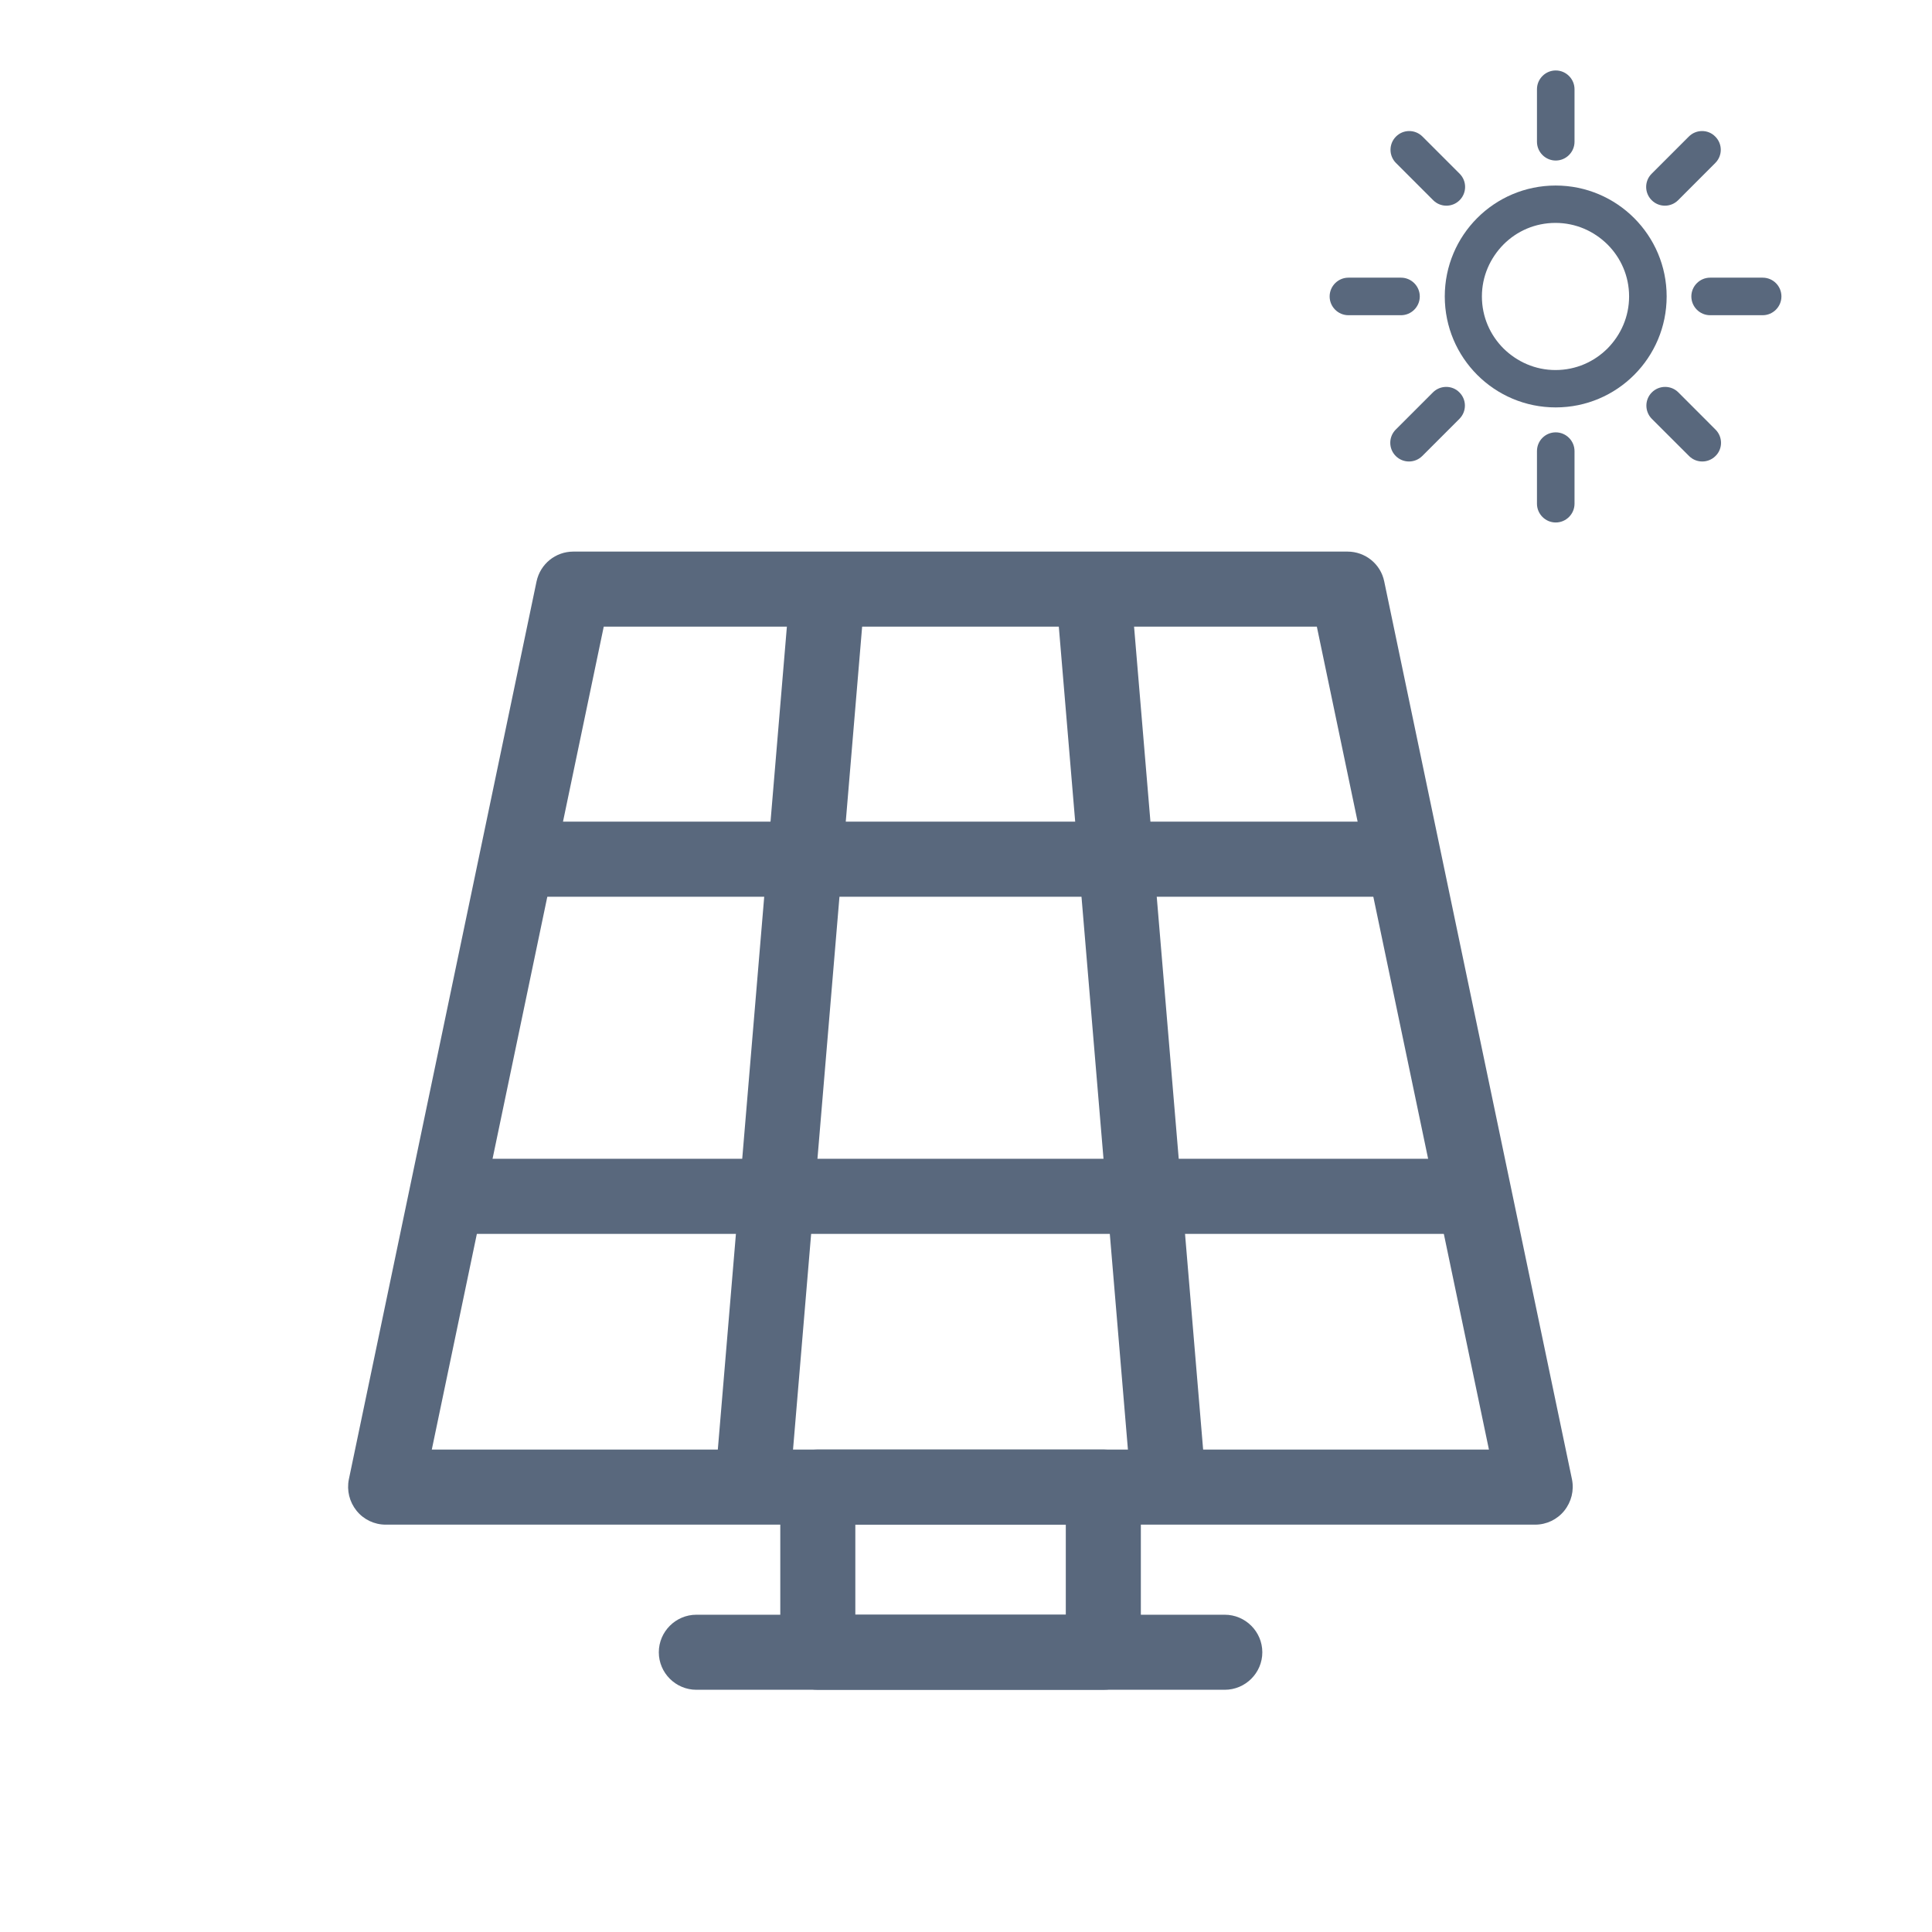 <svg width="32" height="32" viewBox="0 0 32 32" fill="none" xmlns="http://www.w3.org/2000/svg">
<path d="M25.427 24.631V24.009H7.152L10 10.379H21.811L24.818 24.758L25.427 24.631V24.009V24.631L26.037 24.503L22.927 9.63C22.868 9.341 22.613 9.136 22.318 9.136H9.497C9.201 9.136 8.949 9.341 8.887 9.63L5.778 24.503C5.741 24.687 5.788 24.876 5.906 25.023C6.024 25.169 6.201 25.253 6.388 25.253H25.427C25.614 25.253 25.791 25.169 25.909 25.023C26.027 24.876 26.074 24.687 26.037 24.503L25.427 24.631Z" fill="#59687D"/>
<path d="M13.087 9.739L11.844 24.55L13.081 24.653L14.325 9.841" fill="#59687D"/>
<path d="M17.492 9.841L18.736 24.653L19.973 24.55L18.73 9.739" fill="#59687D"/>
<path d="M24.455 19.193H7.25V20.437H24.455" fill="#59687D"/>
<path d="M23.206 13.609H8.562V14.853H23.206" fill="#59687D"/>
<path d="M18.274 27.366V26.745H14.167V25.252H17.653V27.366H18.274V26.745V27.366H18.896V24.631C18.896 24.466 18.831 24.307 18.713 24.192C18.598 24.077 18.436 24.009 18.274 24.009H13.546C13.381 24.009 13.222 24.074 13.107 24.192C12.992 24.307 12.924 24.469 12.924 24.631V27.366C12.924 27.531 12.989 27.69 13.107 27.805C13.222 27.92 13.384 27.988 13.546 27.988H18.274C18.439 27.988 18.598 27.923 18.713 27.805C18.828 27.69 18.896 27.528 18.896 27.366H18.274Z" fill="#59687D"/>
<path d="M20.286 26.745H11.534C11.192 26.745 10.912 27.025 10.912 27.367C10.912 27.709 11.192 27.988 11.534 27.988H20.286C20.628 27.988 20.908 27.709 20.908 27.367C20.908 27.025 20.628 26.745 20.286 26.745Z" fill="#59687D"/>
<path d="M27.294 4.91H26.983C26.983 5.246 26.846 5.548 26.625 5.772C26.404 5.992 26.103 6.129 25.764 6.129C25.428 6.129 25.127 5.992 24.903 5.772C24.682 5.551 24.545 5.249 24.545 4.91C24.545 4.575 24.682 4.273 24.903 4.049C25.123 3.828 25.425 3.692 25.764 3.692C26.1 3.692 26.401 3.828 26.625 4.049C26.846 4.27 26.983 4.572 26.983 4.91H27.294H27.605C27.605 3.897 26.781 3.073 25.767 3.073C24.75 3.073 23.93 3.897 23.93 4.91C23.93 5.927 24.754 6.748 25.767 6.748C26.784 6.748 27.605 5.924 27.605 4.91H27.294Z" fill="#59687D"/>
<path d="M25.457 1.478V2.348C25.457 2.519 25.597 2.659 25.768 2.659C25.939 2.659 26.079 2.519 26.079 2.348V1.478C26.079 1.307 25.939 1.167 25.768 1.167C25.597 1.167 25.457 1.307 25.457 1.478Z" fill="#59687D"/>
<path d="M25.457 7.472V8.343C25.457 8.514 25.597 8.654 25.768 8.654C25.939 8.654 26.079 8.514 26.079 8.343V7.472C26.079 7.301 25.939 7.161 25.768 7.161C25.597 7.161 25.457 7.298 25.457 7.472Z" fill="#59687D"/>
<path d="M27.972 2.262L27.357 2.877C27.235 2.998 27.235 3.194 27.357 3.316C27.478 3.437 27.674 3.437 27.795 3.316L28.41 2.7C28.532 2.579 28.532 2.383 28.41 2.262C28.292 2.14 28.093 2.14 27.972 2.262Z" fill="#59687D"/>
<path d="M23.734 6.499L23.118 7.115C22.997 7.236 22.997 7.432 23.118 7.553C23.239 7.674 23.435 7.674 23.557 7.553L24.172 6.938C24.294 6.816 24.294 6.62 24.172 6.499C24.054 6.378 23.855 6.378 23.734 6.499Z" fill="#59687D"/>
<path d="M29.195 4.599H28.325C28.154 4.599 28.014 4.739 28.014 4.91C28.014 5.081 28.154 5.221 28.325 5.221H29.195C29.366 5.221 29.506 5.081 29.506 4.91C29.506 4.739 29.369 4.599 29.195 4.599Z" fill="#59687D"/>
<path d="M23.205 4.599H22.334C22.163 4.599 22.023 4.739 22.023 4.91C22.023 5.081 22.163 5.221 22.334 5.221H23.205C23.376 5.221 23.516 5.081 23.516 4.91C23.516 4.739 23.376 4.599 23.205 4.599Z" fill="#59687D"/>
<path d="M28.414 7.115L27.799 6.499C27.678 6.378 27.482 6.378 27.36 6.499C27.239 6.62 27.239 6.816 27.36 6.938L27.976 7.553C28.097 7.674 28.293 7.674 28.414 7.553C28.536 7.435 28.536 7.236 28.414 7.115Z" fill="#59687D"/>
<path d="M24.176 2.877L23.561 2.262C23.439 2.14 23.243 2.14 23.122 2.262C23.001 2.383 23.001 2.579 23.122 2.7L23.738 3.316C23.859 3.437 24.055 3.437 24.176 3.316C24.297 3.194 24.297 2.998 24.176 2.877Z" fill="#59687D"/>
</svg>

